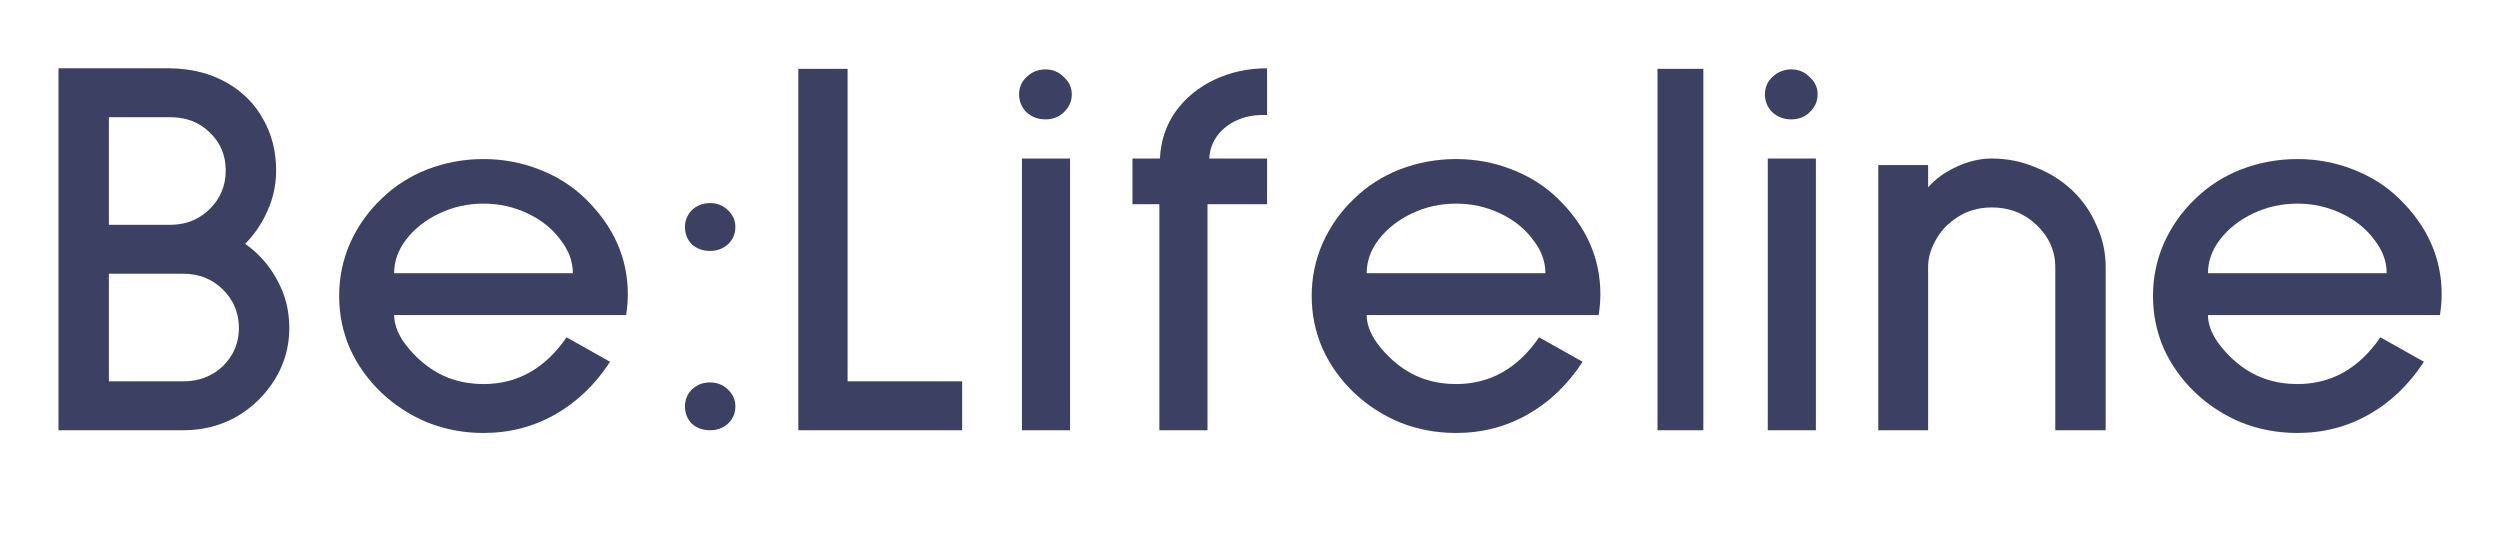 <svg width="207" height="45" viewBox="0 0 207 45" fill="none" xmlns="http://www.w3.org/2000/svg">
<g id="LogoH">
<path id="Vector" d="M14.09 5.655C15.861 5.685 17.41 6.075 18.738 6.825C20.066 7.575 21.078 8.58 21.773 9.84C22.5 11.1 22.864 12.525 22.864 14.115C22.864 15.285 22.627 16.395 22.152 17.445C21.71 18.465 21.093 19.38 20.303 20.19C21.441 21 22.326 22.005 22.959 23.205C23.623 24.405 23.955 25.725 23.955 27.165C23.955 28.695 23.559 30.105 22.769 31.395C21.979 32.685 20.919 33.72 19.591 34.5C18.264 35.25 16.793 35.625 15.181 35.625H4.842V5.655H14.09ZM9.015 9.705V18.615H14.09C15.386 18.615 16.477 18.18 17.362 17.31C18.248 16.44 18.69 15.375 18.69 14.115C18.69 12.855 18.248 11.805 17.362 10.965C16.509 10.125 15.418 9.705 14.09 9.705H9.015ZM9.015 22.665V31.575H15.181C16.477 31.575 17.568 31.155 18.453 30.315C19.338 29.445 19.781 28.395 19.781 27.165C19.781 25.905 19.338 24.84 18.453 23.97C17.568 23.1 16.477 22.665 15.181 22.665H9.015Z" fill="#3C4063"/>
<path id="Vector_2" d="M32.634 26.085C32.634 26.805 32.903 27.555 33.44 28.335C34.009 29.115 34.657 29.775 35.385 30.315C36.713 31.305 38.262 31.8 40.032 31.8C42.846 31.8 45.139 30.51 46.909 27.93L50.514 29.955C49.281 31.845 47.763 33.3 45.961 34.32C44.159 35.34 42.182 35.85 40.032 35.85C38.42 35.85 36.886 35.565 35.432 34.995C33.978 34.395 32.697 33.57 31.59 32.52C30.484 31.47 29.614 30.255 28.982 28.875C28.381 27.495 28.081 26.04 28.081 24.51C28.081 22.98 28.381 21.525 28.982 20.145C29.614 18.735 30.484 17.505 31.59 16.455C32.665 15.405 33.93 14.595 35.385 14.025C36.871 13.455 38.42 13.17 40.032 13.17C41.645 13.17 43.178 13.455 44.633 14.025C46.119 14.595 47.4 15.405 48.474 16.455C50.814 18.735 51.984 21.375 51.984 24.375C51.984 24.915 51.937 25.485 51.842 26.085H32.634ZM40.032 16.86C38.736 16.86 37.519 17.13 36.381 17.67C35.242 18.21 34.325 18.93 33.63 19.83C32.966 20.7 32.634 21.63 32.634 22.62H47.431C47.431 21.63 47.083 20.7 46.388 19.83C45.724 18.93 44.823 18.21 43.684 17.67C42.546 17.13 41.329 16.86 40.032 16.86Z" fill="#3C4063"/>
<path id="Vector_3" d="M58.802 20.775C58.201 20.775 57.695 20.595 57.284 20.235C56.905 19.845 56.715 19.365 56.715 18.795C56.715 18.255 56.905 17.79 57.284 17.4C57.695 17.01 58.201 16.815 58.802 16.815C59.371 16.815 59.861 17.01 60.272 17.4C60.683 17.79 60.889 18.255 60.889 18.795C60.889 19.365 60.683 19.845 60.272 20.235C59.861 20.595 59.371 20.775 58.802 20.775ZM58.802 35.625C58.201 35.625 57.695 35.445 57.284 35.085C56.905 34.695 56.715 34.215 56.715 33.645C56.715 33.105 56.905 32.64 57.284 32.25C57.695 31.86 58.201 31.665 58.802 31.665C59.371 31.665 59.861 31.86 60.272 32.25C60.683 32.64 60.889 33.105 60.889 33.645C60.889 34.215 60.683 34.695 60.272 35.085C59.861 35.445 59.371 35.625 58.802 35.625Z" fill="#3C4063"/>
<path id="Vector_4" d="M66.102 35.625V5.7H70.18V31.575H79.666V35.625H66.102Z" fill="#3C4063"/>
<path id="Vector_5" d="M86.562 9.885C85.962 9.885 85.44 9.69 84.997 9.3C84.586 8.88 84.381 8.385 84.381 7.815C84.381 7.245 84.586 6.765 84.997 6.375C85.44 5.955 85.962 5.745 86.562 5.745C87.163 5.745 87.669 5.955 88.08 6.375C88.523 6.765 88.744 7.245 88.744 7.815C88.744 8.385 88.523 8.88 88.08 9.3C87.669 9.69 87.163 9.885 86.562 9.885ZM84.618 35.625V13.125H88.602V35.625H84.618Z" fill="#3C4063"/>
<path id="Vector_6" d="M99.981 16.905V35.625H95.997V16.905H93.768V13.125H96.044C96.107 11.685 96.534 10.395 97.325 9.255C98.147 8.115 99.222 7.23 100.55 6.6C101.878 5.97 103.332 5.655 104.913 5.655V9.525C103.585 9.465 102.463 9.78 101.546 10.47C100.66 11.16 100.186 12.045 100.123 13.125H104.913V16.905H99.981Z" fill="#3C4063"/>
<path id="Vector_7" d="M113.161 26.085C113.161 26.805 113.43 27.555 113.968 28.335C114.537 29.115 115.185 29.775 115.912 30.315C117.24 31.305 118.789 31.8 120.56 31.8C123.374 31.8 125.666 30.51 127.437 27.93L131.041 29.955C129.808 31.845 128.291 33.3 126.488 34.32C124.686 35.34 122.71 35.85 120.56 35.85C118.948 35.85 117.414 35.565 115.96 34.995C114.505 34.395 113.225 33.57 112.118 32.52C111.011 31.47 110.142 30.255 109.51 28.875C108.909 27.495 108.608 26.04 108.608 24.51C108.608 22.98 108.909 21.525 109.51 20.145C110.142 18.735 111.011 17.505 112.118 16.455C113.193 15.405 114.458 14.595 115.912 14.025C117.398 13.455 118.948 13.17 120.56 13.17C122.173 13.17 123.706 13.455 125.16 14.025C126.647 14.595 127.927 15.405 129.002 16.455C131.342 18.735 132.512 21.375 132.512 24.375C132.512 24.915 132.464 25.485 132.369 26.085H113.161ZM120.56 16.86C119.264 16.86 118.046 17.13 116.908 17.67C115.77 18.21 114.853 18.93 114.157 19.83C113.493 20.7 113.161 21.63 113.161 22.62H127.959C127.959 21.63 127.611 20.7 126.915 19.83C126.251 18.93 125.35 18.21 124.212 17.67C123.074 17.13 121.856 16.86 120.56 16.86Z" fill="#3C4063"/>
<path id="Vector_8" d="M137.242 35.625V5.7H141.037V35.625H137.242Z" fill="#3C4063"/>
<path id="Vector_9" d="M148.317 9.885C147.716 9.885 147.194 9.69 146.752 9.3C146.341 8.88 146.135 8.385 146.135 7.815C146.135 7.245 146.341 6.765 146.752 6.375C147.194 5.955 147.716 5.745 148.317 5.745C148.917 5.745 149.423 5.955 149.834 6.375C150.277 6.765 150.498 7.245 150.498 7.815C150.498 8.385 150.277 8.88 149.834 9.3C149.423 9.69 148.917 9.885 148.317 9.885ZM146.372 35.625V13.125H150.356V35.625H146.372Z" fill="#3C4063"/>
<path id="Vector_10" d="M170.177 35.625V22.125C170.177 20.775 169.655 19.605 168.612 18.615C167.6 17.655 166.367 17.175 164.912 17.175C163.49 17.175 162.256 17.67 161.213 18.66C160.739 19.11 160.359 19.65 160.075 20.28C159.79 20.88 159.648 21.495 159.648 22.125V35.625H155.522V13.665H159.648V15.51C160.249 14.82 161.039 14.25 162.019 13.8C162.999 13.35 163.964 13.125 164.912 13.125C166.177 13.125 167.379 13.365 168.517 13.845C169.687 14.295 170.714 14.94 171.6 15.78C172.453 16.59 173.117 17.55 173.592 18.66C174.097 19.74 174.35 20.895 174.35 22.125V35.625H170.177Z" fill="#3C4063"/>
<path id="Vector_11" d="M182.82 26.085C182.82 26.805 183.089 27.555 183.626 28.335C184.195 29.115 184.844 29.775 185.571 30.315C186.899 31.305 188.448 31.8 190.219 31.8C193.033 31.8 195.325 30.51 197.096 27.93L200.7 29.955C199.467 31.845 197.949 33.3 196.147 34.32C194.345 35.34 192.369 35.85 190.219 35.85C188.606 35.85 187.073 35.565 185.618 34.995C184.164 34.395 182.883 33.57 181.777 32.52C180.67 31.47 179.801 30.255 179.168 28.875C178.567 27.495 178.267 26.04 178.267 24.51C178.267 22.98 178.567 21.525 179.168 20.145C179.801 18.735 180.67 17.505 181.777 16.455C182.852 15.405 184.116 14.595 185.571 14.025C187.057 13.455 188.606 13.17 190.219 13.17C191.831 13.17 193.365 13.455 194.819 14.025C196.305 14.595 197.586 15.405 198.661 16.455C201.001 18.735 202.17 21.375 202.17 24.375C202.17 24.915 202.123 25.485 202.028 26.085H182.82ZM190.219 16.86C188.922 16.86 187.705 17.13 186.567 17.67C185.429 18.21 184.512 18.93 183.816 19.83C183.152 20.7 182.82 21.63 182.82 22.62H197.617C197.617 21.63 197.27 20.7 196.574 19.83C195.91 18.93 195.009 18.21 193.871 17.67C192.732 17.13 191.515 16.86 190.219 16.86Z" fill="#3C4063"/>
</g>
</svg>
